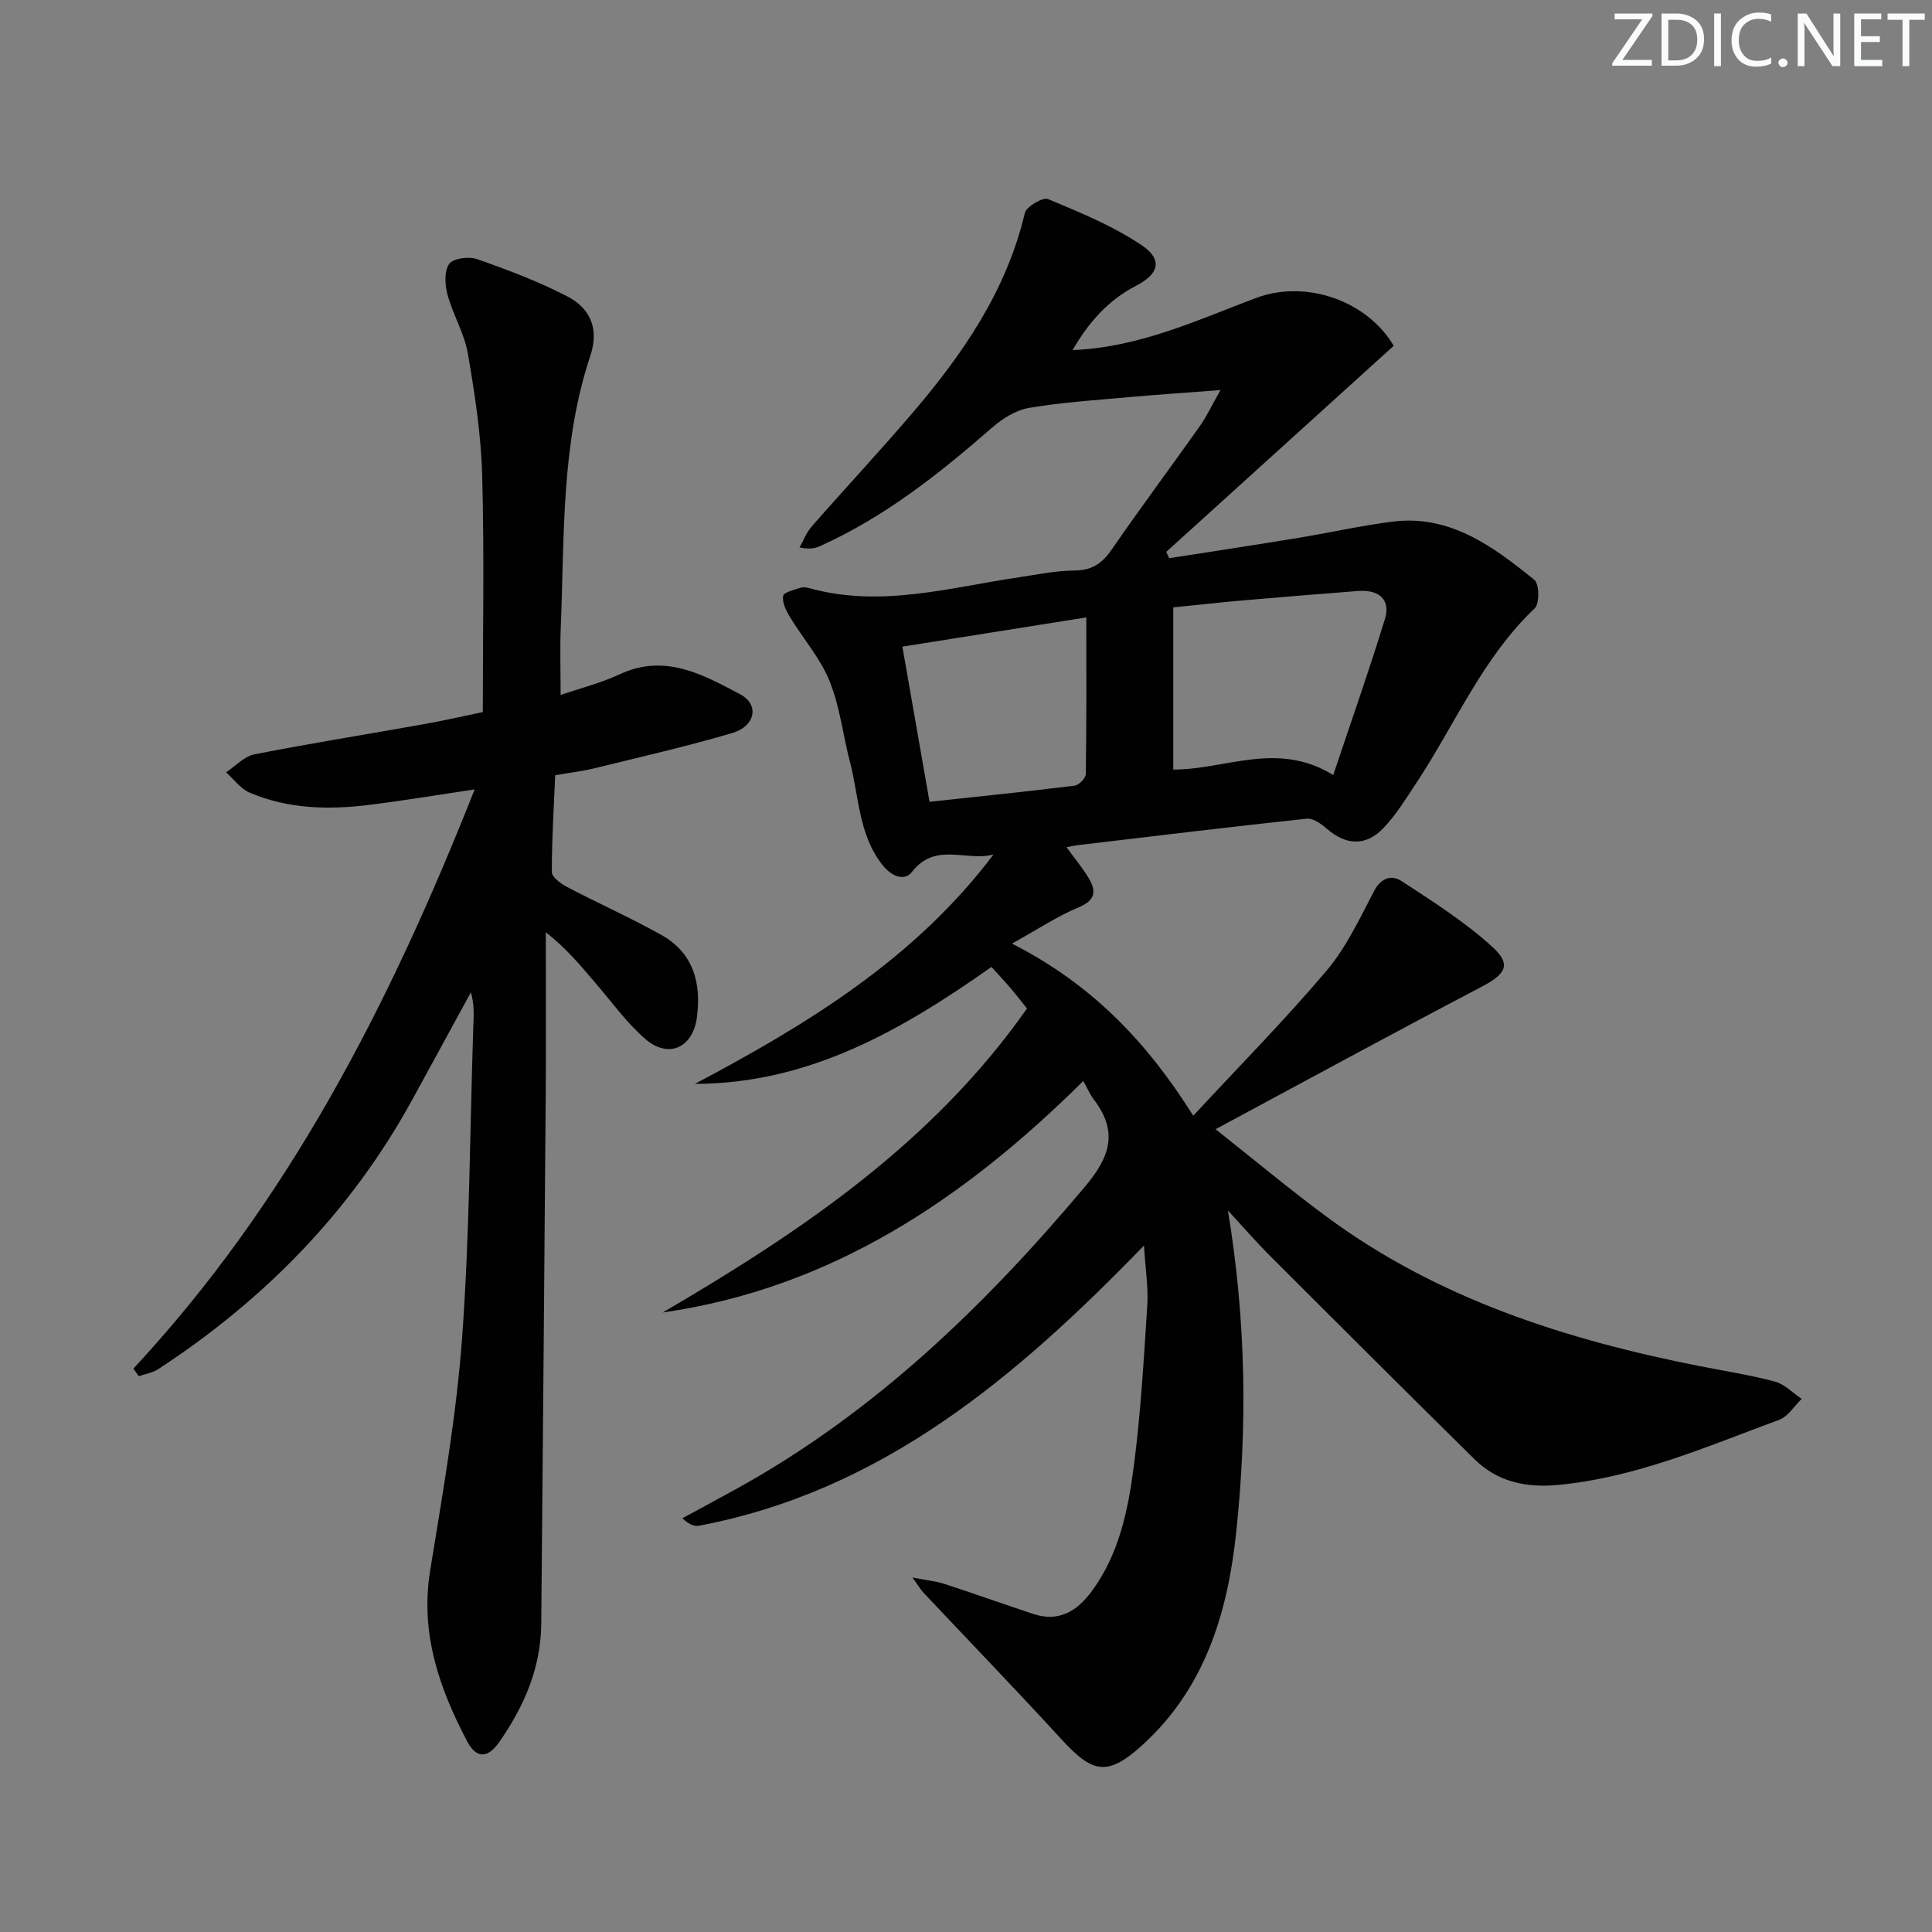 <svg enable-background="new 0 0 400 400" viewBox="0 0 400 400" xmlns="http://www.w3.org/2000/svg"><rect x="0" y="0" width="400" height="400" fill="#808080" stroke="none"/><g fill="#fafbfc"><path d="m342.2 3.2-6.3 9.2h6.1v1.2h-8.2v-.5l6.2-9.1h-5.7v-1.2h7.8v.4z"/><path d="m344 13.7v-10.9h3.1c1.6 0 3 .5 4.1 1.4 1.1 1 1.6 2.2 1.6 3.9s-.5 3-1.6 4-2.5 1.5-4.2 1.5h-3zm1.4-9.6v8.4h1.6c1.4 0 2.5-.4 3.2-1.1.8-.8 1.2-1.8 1.2-3.2s-.4-2.4-1.2-3.1-1.8-1-3.1-1z"/><path d="m356.3 2.8v10.9h-1.4v-10.9z"/><path d="m366.6 13.2c-.8.4-1.8.6-3 .6-1.6 0-2.8-.5-3.7-1.5s-1.4-2.3-1.4-3.9c0-1.7.5-3.2 1.6-4.2s2.4-1.6 4-1.6c1 0 1.9.1 2.6.4v1.5c-.8-.4-1.6-.6-2.6-.6-1.2 0-2.2.4-3 1.2s-1.1 1.9-1.1 3.3c0 1.3.4 2.3 1.1 3.1s1.6 1.1 2.8 1.1c1.1 0 2-.2 2.8-.7v1.3z"/><path d="m368.2 13c0-.3.1-.5.3-.6.2-.2.4-.3.6-.3.3 0 .5.1.7.3s.3.4.3.6-.1.5-.3.6c-.2.2-.4.3-.7.3s-.5-.1-.6-.3c-.2-.2-.3-.4-.3-.6z"/><path d="m381.1 13.7h-1.7l-5.5-8.4c-.2-.2-.3-.5-.4-.7 0 .2.1.8.1 1.5v7.6h-1.4v-10.9h1.8l5.3 8.3c.3.4.4.6.4.8 0-.3-.1-.8-.1-1.6v-7.5h1.4v10.9z"/><path d="m389.7 13.7h-5.8v-10.9h5.6v1.2h-4.2v3.5h3.9v1.2h-3.9v3.7h4.4z"/><path d="m398.4 4.1h-3.1v9.6h-1.4v-9.6h-3.1v-1.3h7.7v1.3z"/></g><path d="m236.85 257.88c-26.71 27.56-54.41 50.84-92.1 58-.98.19-2.08-.23-3.47-1.54 3.81-2.07 7.63-4.12 11.43-6.22 28.41-15.74 51.23-37.81 71.96-62.48 5.3-6.31 6.79-11.44 1.77-18.04-.78-1.02-1.29-2.25-2.16-3.79-24.57 24.35-52.06 42.9-87.08 47.93 28.64-16.74 55.84-35.06 75.43-62.94-1.12-1.39-2.21-2.81-3.37-4.17-1.18-1.39-2.43-2.71-3.98-4.44-18.46 13.01-37.66 24.16-61.41 24.22 23.3-12.35 45.56-25.91 61.83-47.51-5.56 1.55-11.99-2.66-16.84 3.57-1.6 2.06-4.27 1.03-6.22-1.47-4.9-6.29-4.78-14.02-6.65-21.18-1.47-5.61-2.09-11.53-4.25-16.84-1.93-4.75-5.52-8.82-8.22-13.28-.79-1.3-1.61-2.99-1.38-4.32.14-.77 2.32-1.27 3.64-1.7.58-.19 1.34-.03 1.97.14 14.7 4.03 28.96-.2 43.33-2.32 3.78-.56 7.57-1.36 11.36-1.38 3.58-.02 5.71-1.42 7.68-4.28 5.95-8.63 12.22-17.04 18.28-25.6 1.4-1.97 2.43-4.21 4.29-7.48-7.07.54-12.94.93-18.79 1.45-6.95.63-13.94 1.07-20.81 2.23-2.72.46-5.52 2.2-7.66 4.07-10.94 9.55-22.25 18.52-35.61 24.54-1.02.46-2.13.74-4.29.29.84-1.47 1.45-3.13 2.55-4.37 6.91-7.88 14.07-15.55 20.88-23.52 10.44-12.22 19.43-25.29 23.22-41.34.32-1.34 3.73-3.34 4.81-2.89 6.67 2.79 13.51 5.57 19.45 9.6 4.28 2.9 3.57 5.86-1.19 8.32-5.85 3.03-9.85 7.59-13.18 13.34 13.79-.55 25.73-6.18 37.96-10.78 10.41-3.91 23.09.62 28.52 9.9-15.75 14.27-31.42 28.47-47.09 42.66.21.44.41.87.62 1.31 8.83-1.39 17.67-2.72 26.49-4.17 6.55-1.07 13.05-2.54 19.63-3.39 11.99-1.54 20.91 5.12 29.48 12.05 1.02.83 1.09 4.92.07 5.88-10.86 10.32-16.51 24.1-24.57 36.25-2.11 3.18-4.13 6.51-6.74 9.24-3.69 3.86-7.81 3.58-11.77.12-1.14-1-2.84-2.19-4.14-2.05-15.84 1.69-31.66 3.62-47.48 5.49-.58.07-1.16.22-2.24.42 1.75 2.4 3.34 4.3 4.59 6.39 1.63 2.72 1.4 4.62-2.12 6.08-4.34 1.8-8.33 4.47-13.76 7.48 16.55 8.44 27.91 20.32 37.53 35.64 9.48-10.22 18.91-19.77 27.56-29.98 4.1-4.84 6.91-10.85 9.88-16.55 1.48-2.83 3.72-3.34 5.68-2.06 6.48 4.24 13.11 8.44 18.81 13.63 4.06 3.7 2.72 5.67-2.32 8.31-18.08 9.47-36.01 19.24-54.99 29.44 7.98 6.32 15.2 12.34 22.73 17.93 23.09 17.14 49.71 25.63 77.5 31.12 5.2 1.03 10.46 1.83 15.57 3.2 2.02.54 3.71 2.35 5.55 3.58-1.54 1.48-2.83 3.66-4.67 4.34-14.91 5.5-29.54 11.93-45.66 13.47-6.7.64-12.6-.58-17.42-5.32-14.21-14.01-28.33-28.1-42.44-42.21-2.77-2.77-5.34-5.75-8.6-9.28 3.78 22.85 4.03 44.78 1.71 66.65-1.76 16.61-6.47 32.33-19.52 44.11-7.02 6.33-10.11 5.87-16.55-1.16-9.44-10.3-19.14-20.35-28.72-30.52-.52-.56-.91-1.25-2.23-3.09 3.04.59 4.87.76 6.58 1.31 6.15 2.01 12.25 4.18 18.39 6.22 5.23 1.74 9.01-.48 12.06-4.58 5.67-7.62 7.56-16.64 8.75-25.67 1.48-11.18 2.11-22.49 2.84-33.76.22-3.54-.38-7.16-.69-12.25zm6.06-98.55c10.87.01 21.57-6.01 33.12 1.14 3.69-11.04 7.42-21.6 10.7-32.3 1.23-3.99-1.15-6.15-5.59-5.81-7.94.61-15.88 1.26-23.82 1.95-4.59.4-9.16.91-14.41 1.44zm-18-31.5c-12.92 2.05-25.27 4.01-38.08 6.05 1.94 11.1 3.75 21.45 5.62 32.12 10.33-1.11 20.21-2.12 30.05-3.34.89-.11 2.29-1.56 2.3-2.4.17-10.61.11-21.21.11-32.43z" fill="#010102"/><path d="m27.62 283.35c32.06-34.47 53.04-75.35 70.65-119.91-8.11 1.21-14.85 2.33-21.62 3.18-8.5 1.07-16.97.91-24.98-2.52-1.88-.8-3.26-2.77-4.86-4.2 1.94-1.28 3.74-3.3 5.85-3.72 11.72-2.3 23.52-4.18 35.28-6.28 3.89-.69 7.74-1.58 12.02-2.47 0-16.45.32-32.75-.13-49.02-.23-8.42-1.53-16.86-2.96-25.19-.72-4.17-3.08-8.04-4.21-12.18-.55-2.03-.72-4.88.33-6.39.81-1.17 4.07-1.61 5.76-1.01 6.38 2.24 12.78 4.64 18.77 7.76 4.68 2.44 6.57 6.66 4.7 12.26-6.1 18.29-5.34 37.37-6.12 56.26-.18 4.45-.03 8.9-.03 13.97 4.01-1.38 8.29-2.45 12.22-4.28 9.34-4.37 17.21.04 24.92 4.11 4.06 2.14 3.21 6.62-1.59 8.04-9.38 2.77-18.94 4.94-28.44 7.28-2.41.59-4.9.89-8.23 1.47-.28 6.58-.71 13.31-.7 20.04 0 1.05 1.86 2.41 3.15 3.09 6.45 3.38 13.13 6.36 19.48 9.9 6.67 3.72 8.36 9.94 7.4 17.14-.83 6.24-5.88 8.59-10.68 4.43-3.85-3.34-6.91-7.61-10.26-11.52-3.08-3.6-6.08-7.28-10.34-10.56 0 11.07.07 22.15-.01 33.22-.28 36.64-.6 73.28-.93 109.92-.08 9.15-3.53 17.1-8.68 24.48-2.44 3.49-4.79 3.45-6.7-.19-5.77-11.02-9.71-22.36-7.63-35.24 2.6-16.05 5.45-32.13 6.63-48.31 1.56-21.38 1.6-42.87 2.31-64.31.08-2.26.27-4.52-.5-7.15-4.06 7.44-8.11 14.9-12.19 22.33-12.69 23.12-30.59 41.34-52.56 55.7-1.16.76-2.67.98-4.01 1.45-.36-.51-.74-1.04-1.11-1.58z" fill="#010102"/></svg>